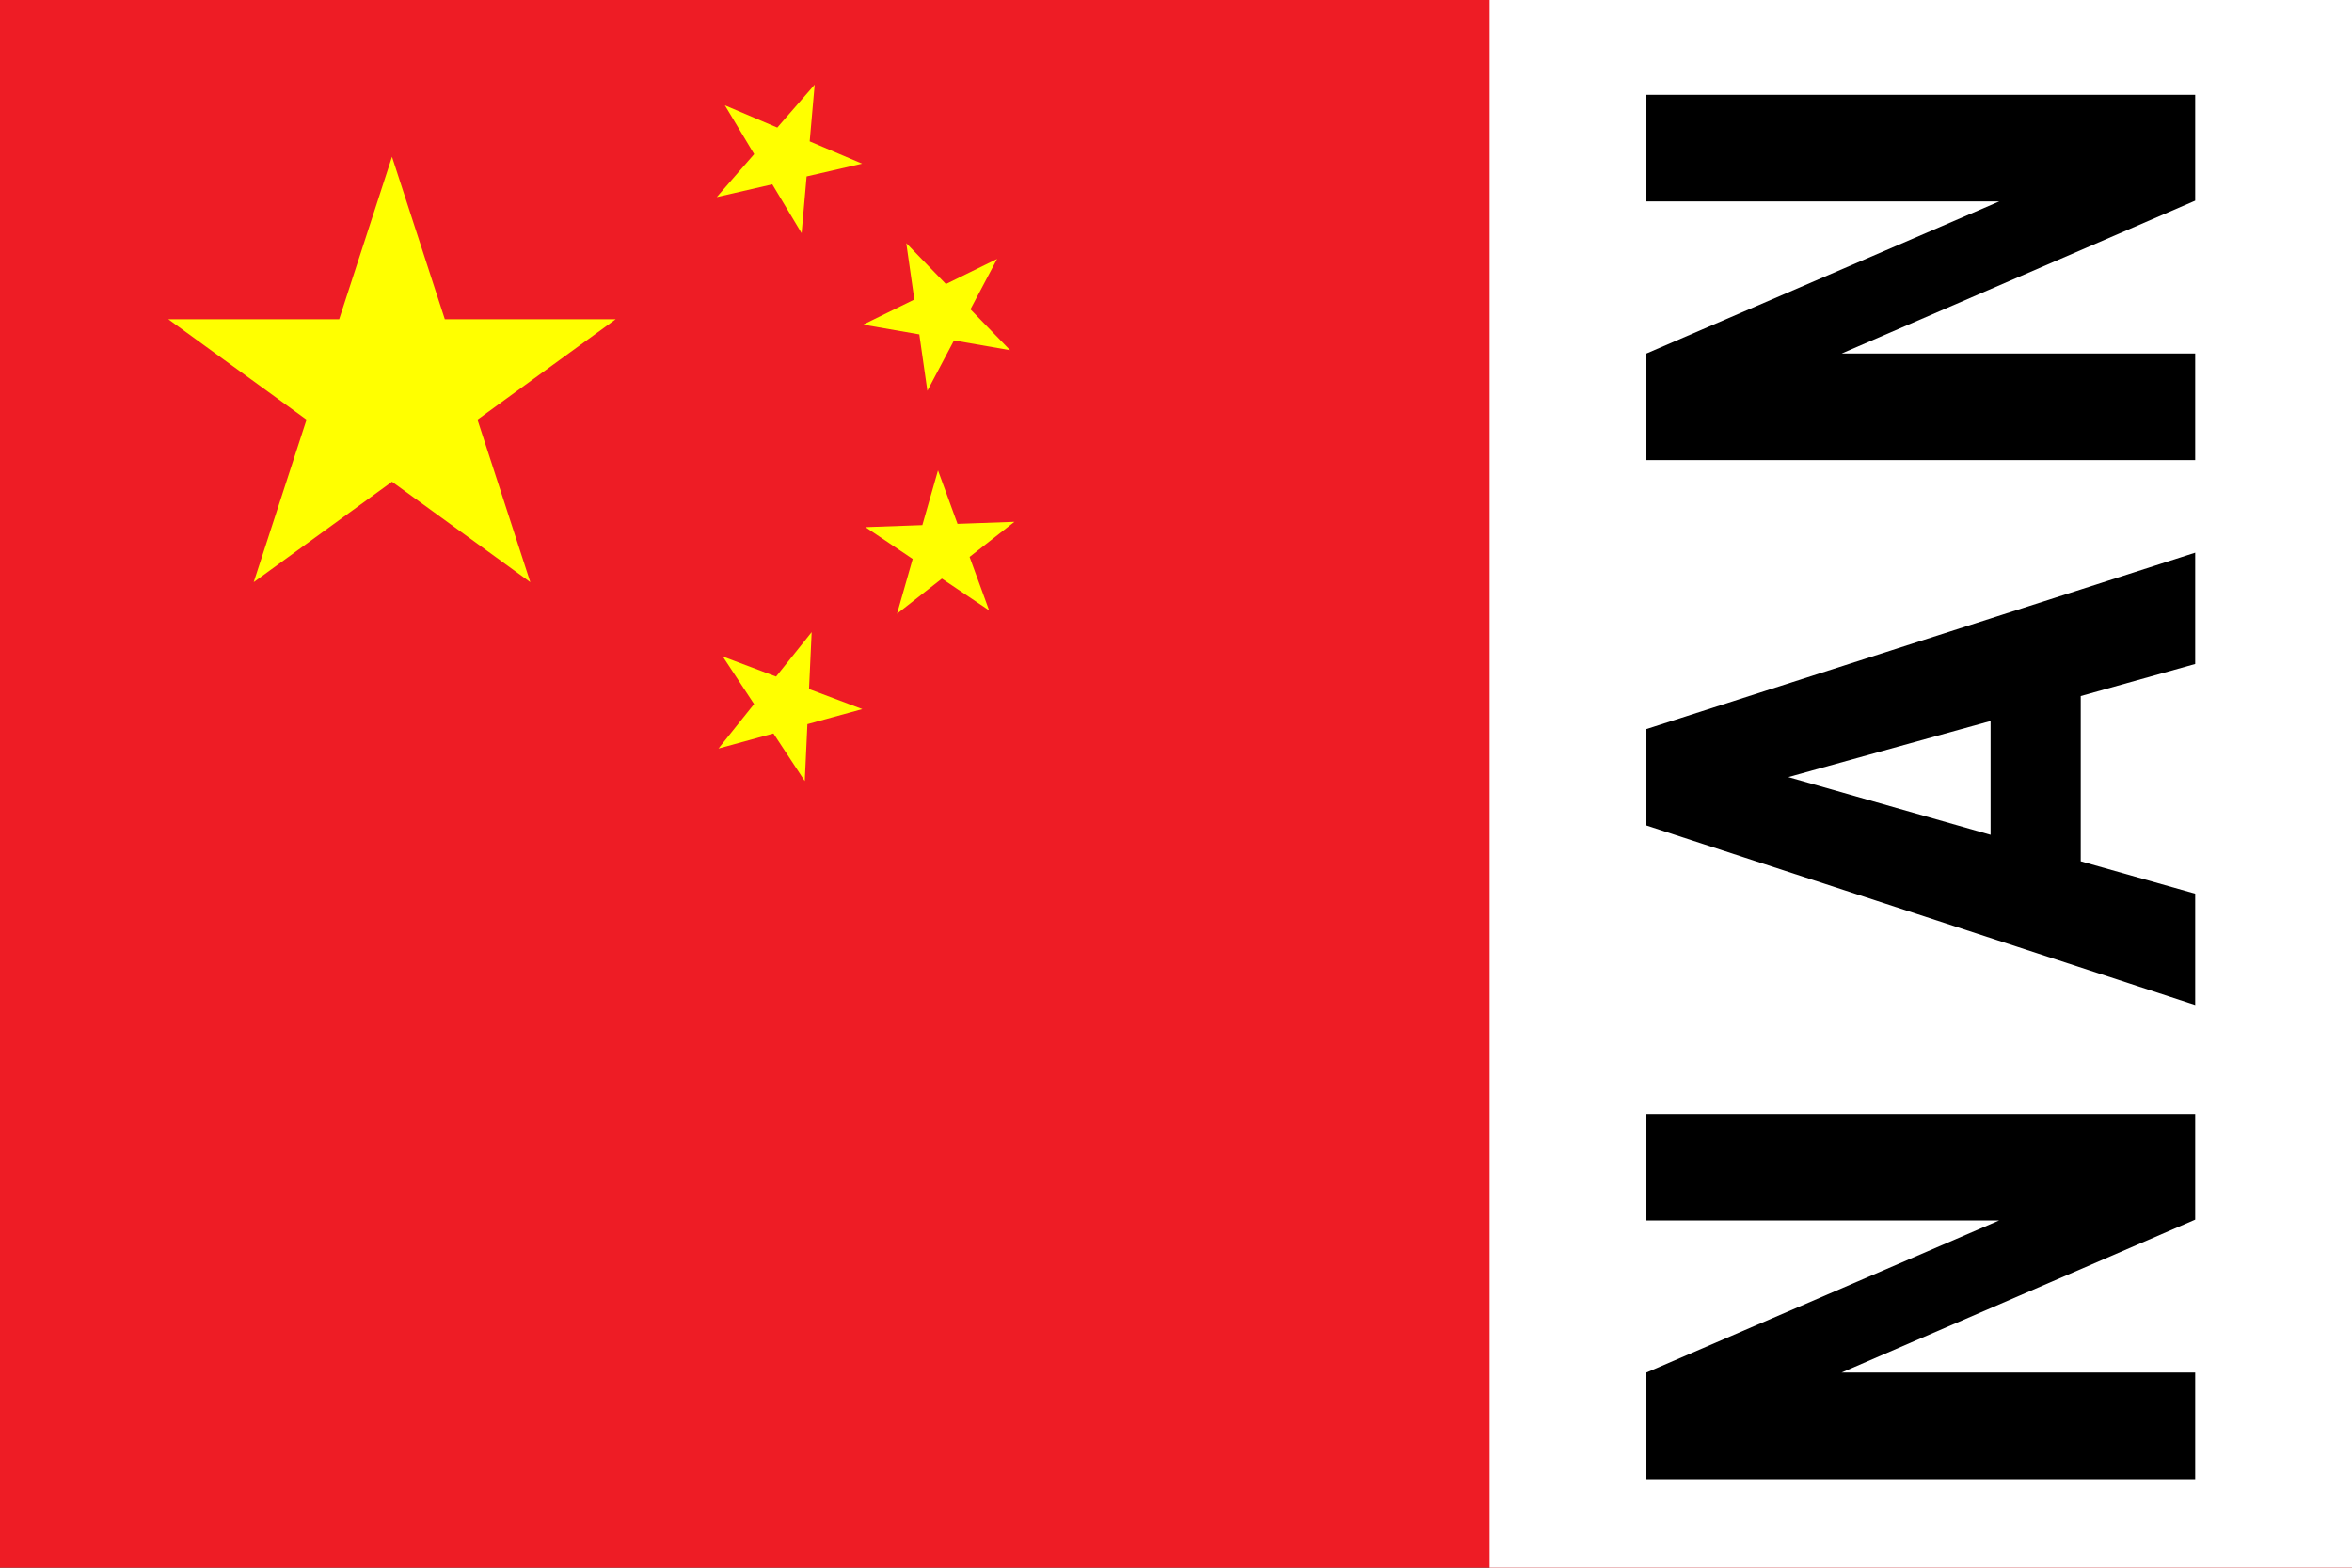 <svg width="30" height="20" xmlns="http://www.w3.org/2000/svg"><rect width="100%" height="100%" fill="#333333" stroke="none"/><symbol id="cmn" width="30" height="20"><defs><path id="s" d="m0-1 .588 1.809-1.539-1.118h1.902l-1.539 1.118z" fill="#ff0"/></defs><rect width="30" height="20" fill="#ee1c25"/><use transform="translate(5,5) scale(3)" href="#s"/><use transform="translate(10 2) rotate(23.036)" href="#s"/><use transform="translate(12 4) rotate(45.87)" href="#s"/><use transform="translate(12 7) rotate(69.945)" href="#s"/><use transform="translate(10 9) rotate(20.66)" href="#s"/></symbol><use href="#cmn"/><path d="M19 0h11v20H19z" fill="#fff"/><symbol id="N"><path d="m8.79 8v-7h-1.36v4.5l-1.94-4.5h-1.36v7h1.36v-4.51l1.95 4.51z"/></symbol><symbol id="A"><path d="m7.62 6.54.409 1.46h1.42l-2.25-7h-1.23l-2.29 7h1.42l.413-1.46zm-1.77-1.15.736-2.58.716 2.58z"/></symbol><g transform="rotate(-90 15 -5)"><use x="-13" href="#N"/><use x="-6.5" href="#A"/><use href="#N"/></g></svg>
